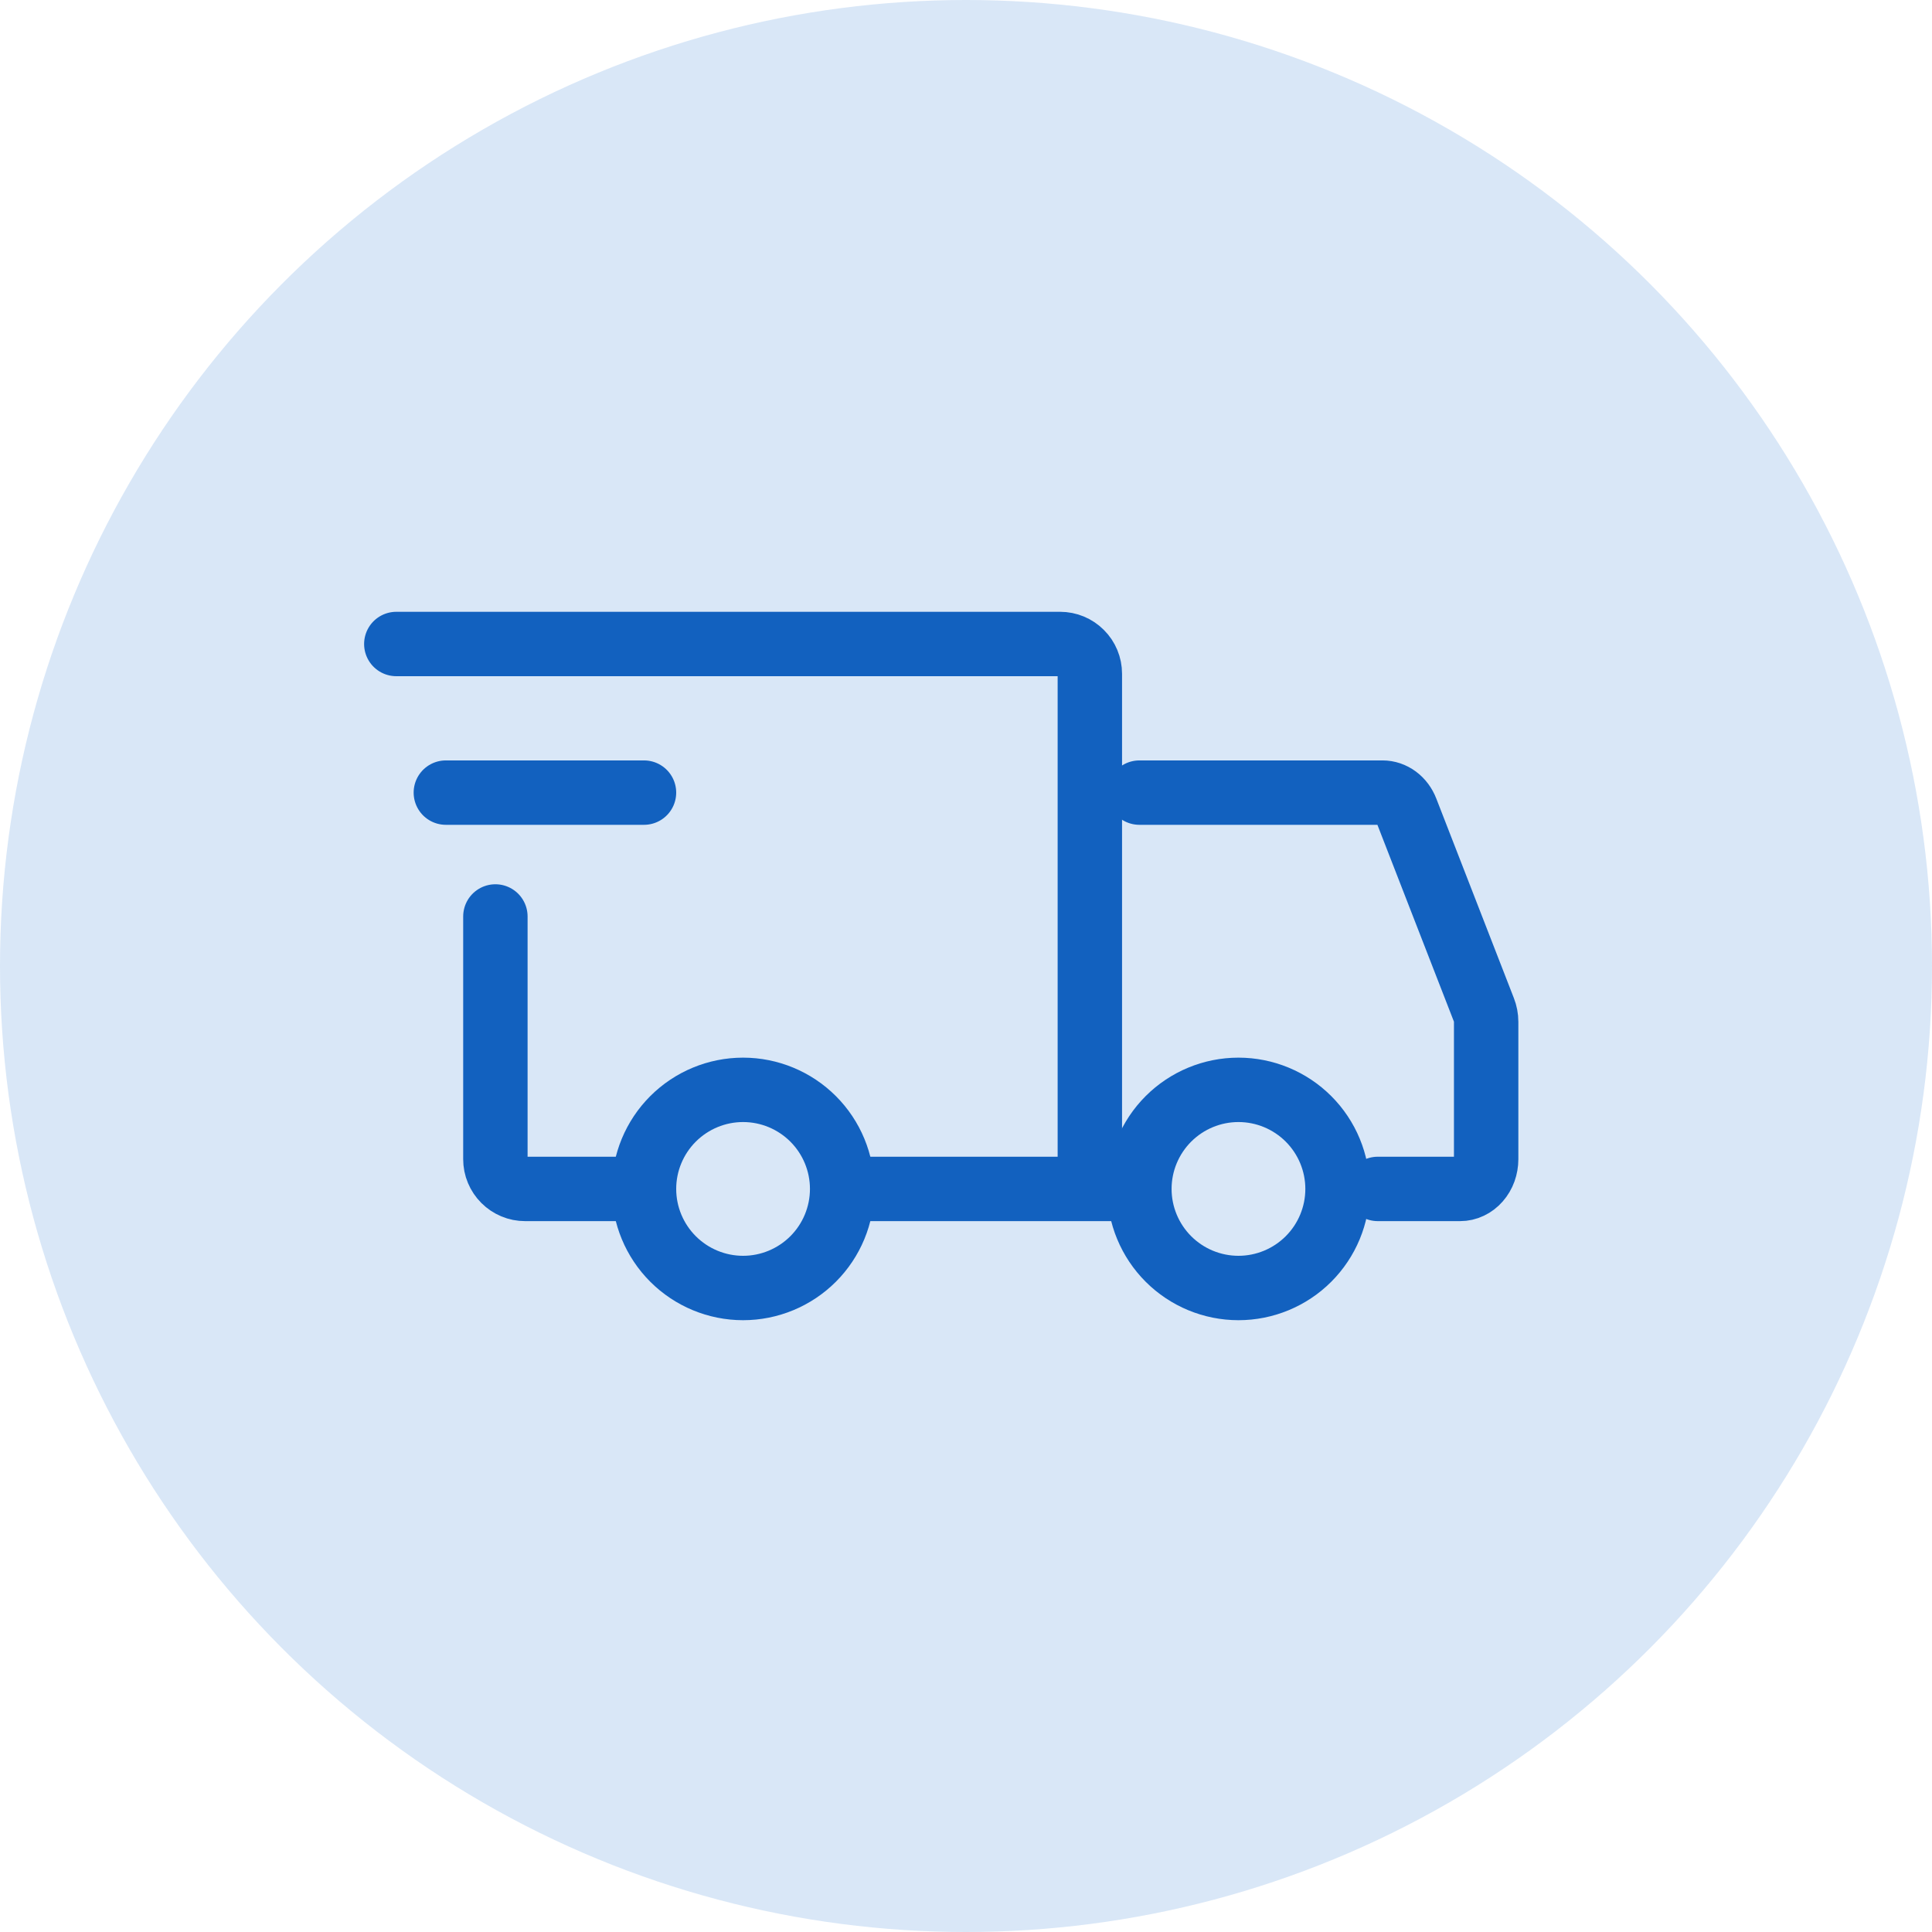 <svg width="39" height="39" viewBox="0 0 39 39" fill="none" xmlns="http://www.w3.org/2000/svg">
<circle cx="19.5" cy="19.5" r="19.5" fill="#005ECD" fill-opacity="0.15"/>
<path d="M15 26C15.53 26 16.039 25.789 16.414 25.414C16.789 25.039 17 24.53 17 24C17 23.47 16.789 22.961 16.414 22.586C16.039 22.211 15.53 22 15 22C14.47 22 13.961 22.211 13.586 22.586C13.211 22.961 13 23.47 13 24C13 24.53 13.211 25.039 13.586 25.414C13.961 25.789 14.47 26 15 26V26ZM25 26C25.53 26 26.039 25.789 26.414 25.414C26.789 25.039 27 24.53 27 24C27 23.47 26.789 22.961 26.414 22.586C26.039 22.211 25.53 22 25 22C24.47 22 23.961 22.211 23.586 22.586C23.211 22.961 23 23.47 23 24C23 24.53 23.211 25.039 23.586 25.414C23.961 25.789 24.47 26 25 26V26Z" stroke="#1261BF" stroke-width="1.3" stroke-miterlimit="1.5" stroke-linecap="round" stroke-linejoin="round"/>
<path d="M17.05 24H22V13.6C22 13.441 21.937 13.288 21.824 13.176C21.712 13.063 21.559 13 21.4 13H8M12.65 24H10.6C10.521 24 10.443 23.985 10.37 23.954C10.298 23.924 10.232 23.88 10.176 23.824C10.12 23.768 10.076 23.702 10.046 23.63C10.015 23.557 10 23.479 10 23.4V18.5" stroke="#1261BF" stroke-width="1.3" stroke-linecap="round"/>
<path d="M9 16H13" stroke="#1261BF" stroke-width="1.3" stroke-linecap="round" stroke-linejoin="round"/>
<path d="M23 16H27.909C28.01 16 28.11 16.034 28.195 16.097C28.28 16.16 28.347 16.25 28.388 16.356L29.954 20.384C29.984 20.46 30 20.543 30 20.627V23.4C30 23.479 29.986 23.557 29.96 23.63C29.934 23.702 29.895 23.768 29.846 23.824C29.797 23.88 29.74 23.924 29.676 23.954C29.612 23.985 29.544 24 29.475 24H27.812M23 24H22.875" stroke="#1261BF" stroke-width="1.3" stroke-linecap="round"/>
</svg>
